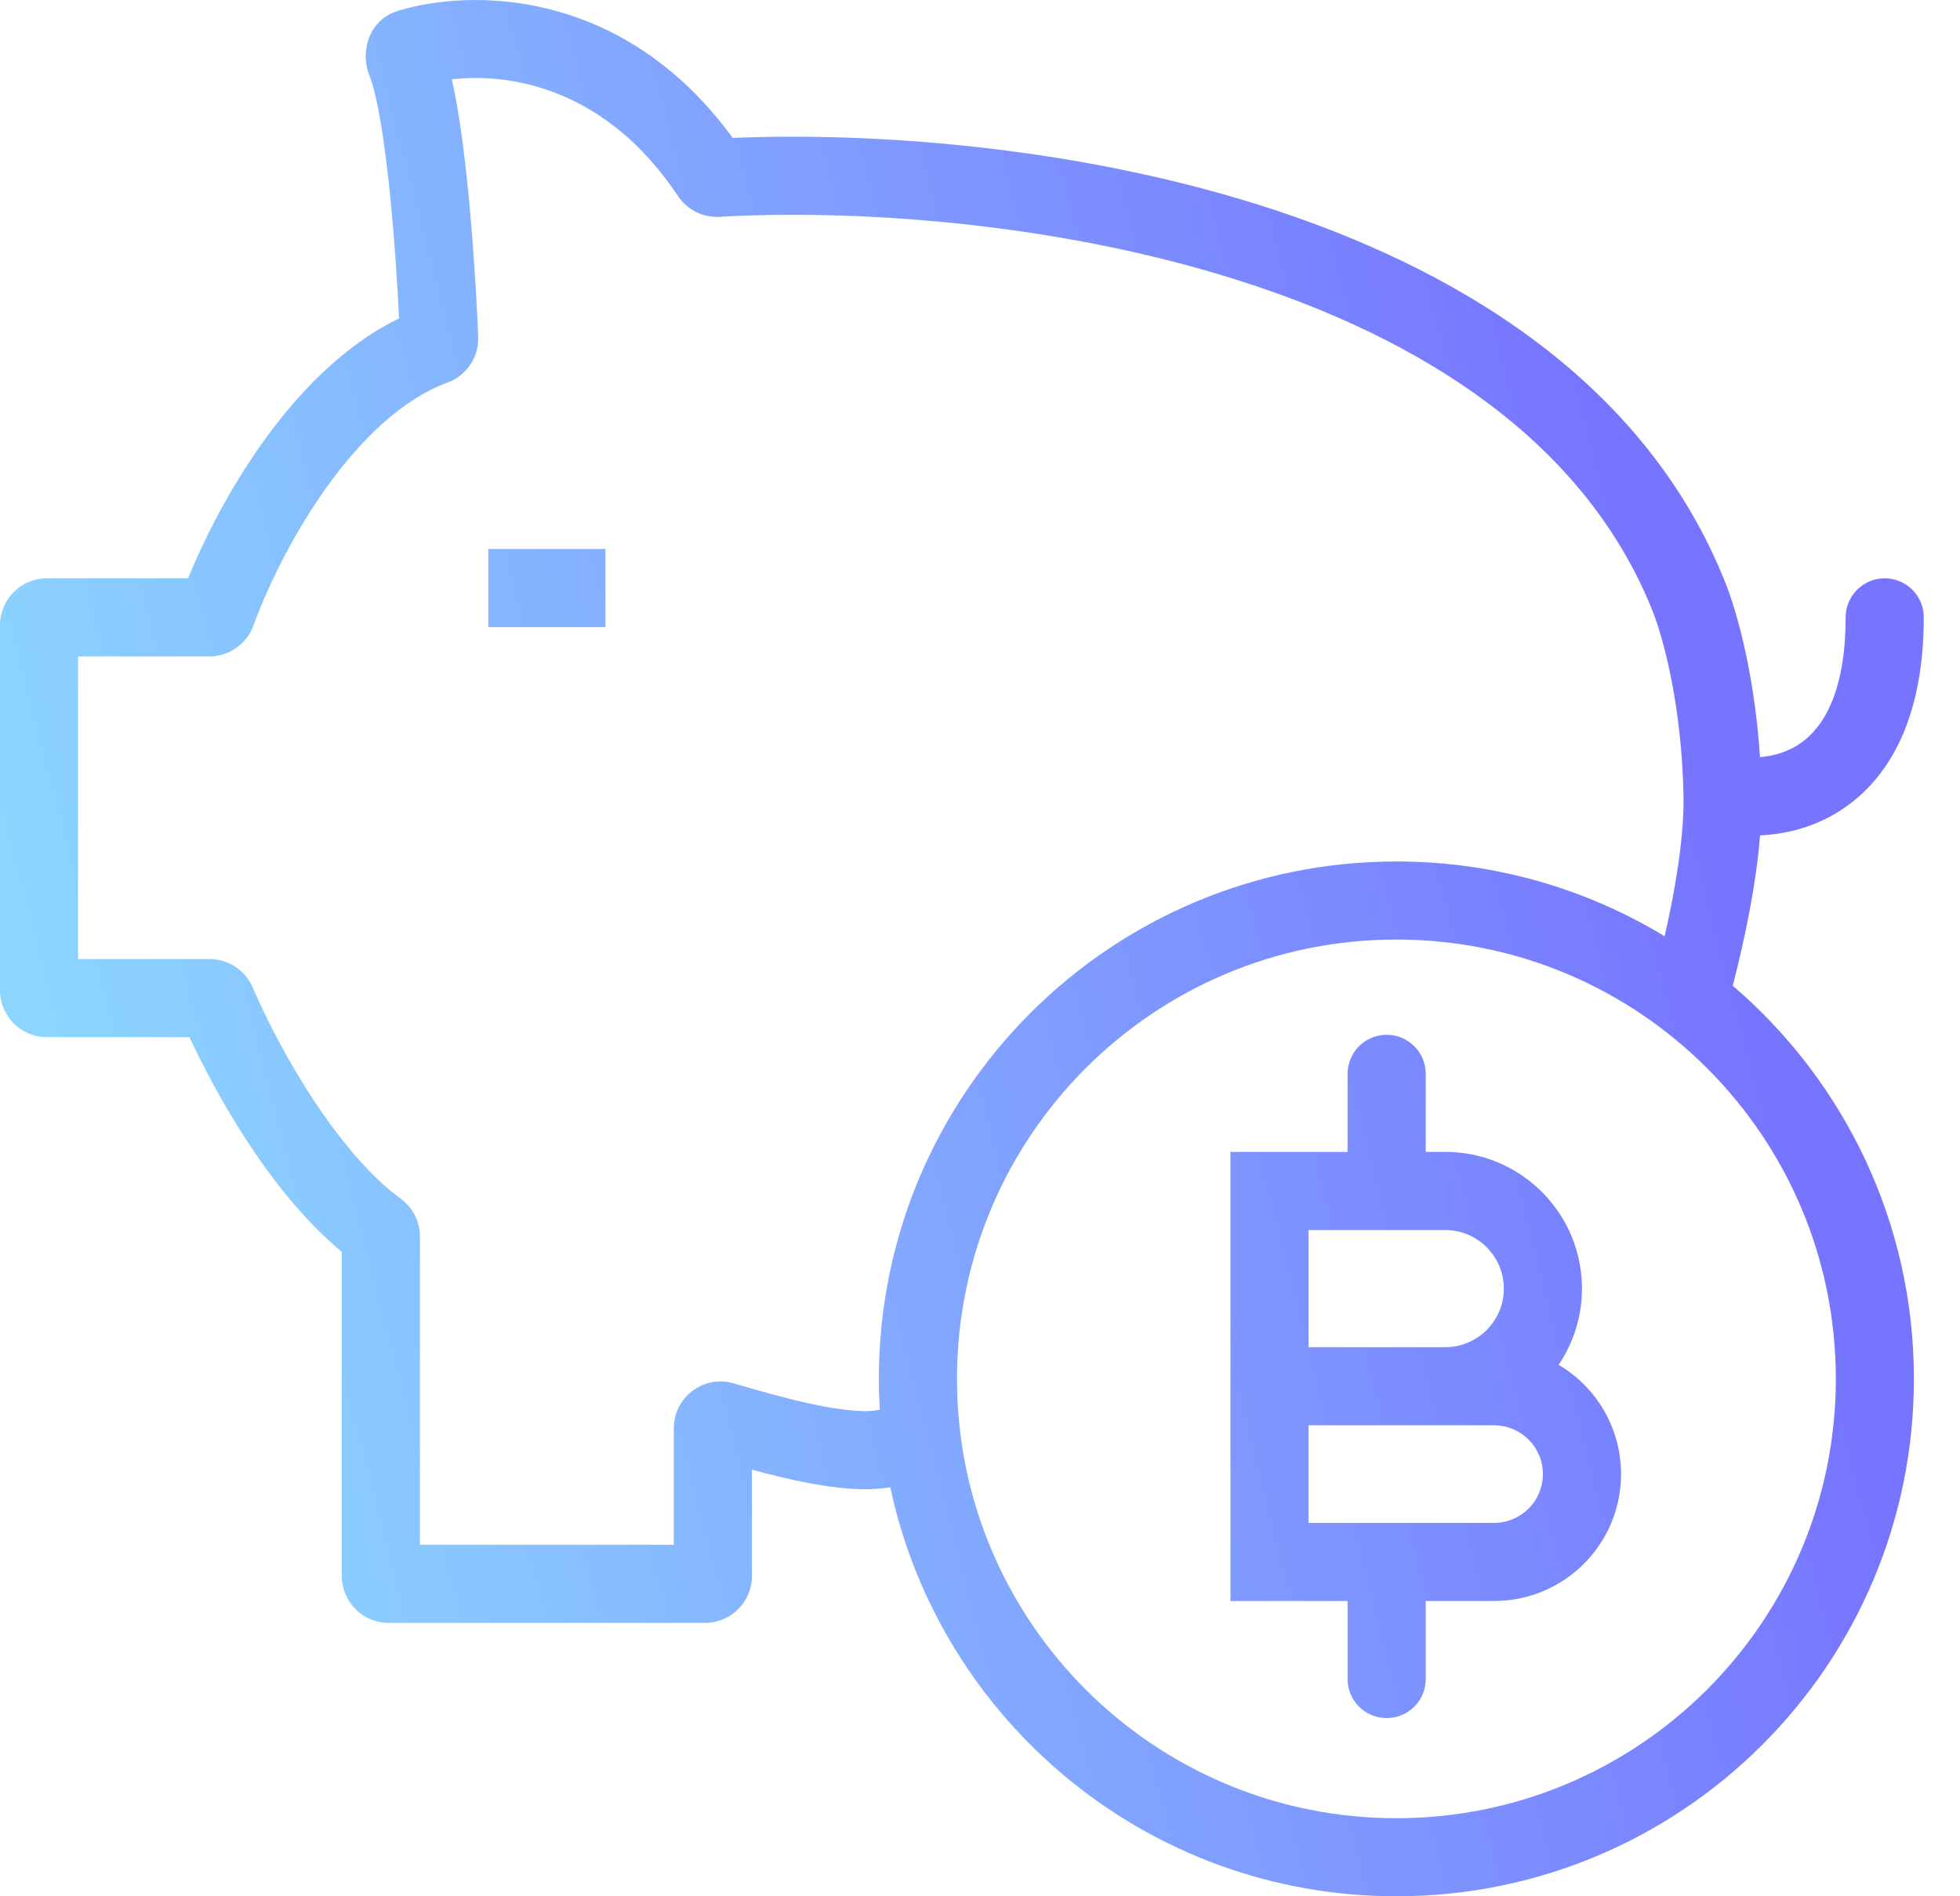 <svg width="31" height="30" viewBox="0 0 31 30" fill="none" xmlns="http://www.w3.org/2000/svg">
<path d="M6.434 0.132C7.668 -0.186 9.942 -0.078 11.588 2.182C13.746 2.09 16.934 2.303 19.917 3.243C22.971 4.206 25.933 5.973 27.233 9.082L27.294 9.23L27.296 9.234L27.342 9.358C27.543 9.923 27.762 10.852 27.837 11.978C28.055 11.961 28.287 11.894 28.488 11.751C28.811 11.521 29.191 10.995 29.191 9.766C29.192 9.426 29.468 9.149 29.809 9.149C30.15 9.149 30.427 9.425 30.427 9.766C30.427 11.256 29.951 12.225 29.205 12.757C28.763 13.072 28.276 13.197 27.838 13.216C27.777 13.98 27.605 14.819 27.406 15.595C29.159 17.097 30.271 19.325 30.271 21.814C30.271 26.335 26.607 30 22.086 30C18.153 30 14.869 27.227 14.081 23.529C13.932 23.554 13.783 23.562 13.645 23.56C13.379 23.556 13.095 23.519 12.821 23.469C12.511 23.411 12.191 23.332 11.893 23.251V24.933C11.893 25.343 11.561 25.674 11.151 25.675H6.147C5.738 25.675 5.405 25.343 5.405 24.933V19.803C4.812 19.315 4.293 18.646 3.883 18.014C3.51 17.439 3.206 16.86 2.996 16.408H0.741C0.332 16.408 2.3298e-05 16.076 0 15.667V9.89C1.84113e-05 9.481 0.332 9.149 0.741 9.149H2.974C3.225 8.537 3.619 7.753 4.142 7.017C4.688 6.248 5.415 5.472 6.312 5.037C6.283 4.448 6.234 3.708 6.162 3.015C6.119 2.599 6.068 2.206 6.011 1.878C5.959 1.579 5.906 1.368 5.861 1.243L5.843 1.195C5.708 0.878 5.785 0.321 6.313 0.165L6.434 0.132ZM22.086 14.864C18.247 14.864 15.136 17.976 15.136 21.814C15.136 25.653 18.247 28.765 22.086 28.765C25.924 28.764 29.036 25.653 29.036 21.814C29.036 17.976 25.924 14.864 22.086 14.864ZM21.932 16.371C22.273 16.371 22.55 16.647 22.55 16.988V18.224H22.858L22.97 18.226C24.112 18.284 25.021 19.23 25.021 20.387C25.021 20.833 24.884 21.247 24.652 21.592C25.243 21.941 25.639 22.585 25.639 23.321C25.639 24.395 24.795 25.272 23.734 25.326L23.631 25.329H22.55V26.564C22.55 26.905 22.273 27.181 21.932 27.181C21.591 27.181 21.314 26.905 21.314 26.564V25.329H19.461V18.224H21.314V16.988C21.314 16.647 21.59 16.371 21.932 16.371ZM10.721 3.098C9.596 1.411 8.1 1.147 7.146 1.255C7.176 1.387 7.203 1.526 7.228 1.666C7.292 2.033 7.346 2.456 7.391 2.889C7.481 3.753 7.537 4.682 7.563 5.325V5.388C7.551 5.678 7.372 5.92 7.13 6.031L7.076 6.053C6.365 6.315 5.704 6.951 5.149 7.732C4.671 8.406 4.309 9.134 4.092 9.676L4.008 9.896C3.901 10.19 3.622 10.384 3.311 10.385H1.235V15.173H3.315C3.596 15.173 3.849 15.331 3.975 15.575L3.998 15.625L4.072 15.792C4.259 16.206 4.553 16.776 4.92 17.342C5.345 17.996 5.836 18.597 6.335 18.961L6.369 18.987C6.537 19.125 6.642 19.334 6.642 19.561V24.439H10.657V22.596C10.658 22.119 11.102 21.768 11.562 21.874L11.607 21.886L11.953 21.986C12.309 22.087 12.69 22.188 13.046 22.254C13.283 22.297 13.492 22.322 13.663 22.325C13.787 22.327 13.867 22.312 13.915 22.302C13.906 22.14 13.9 21.978 13.9 21.814C13.9 17.293 17.565 13.629 22.086 13.629C23.639 13.629 25.091 14.061 26.328 14.812C26.499 14.064 26.619 13.329 26.627 12.723L26.626 12.559C26.598 11.223 26.331 10.164 26.144 9.682C25.075 6.988 22.496 5.352 19.546 4.422C16.606 3.495 13.424 3.312 11.381 3.43C11.117 3.445 10.886 3.319 10.747 3.136L10.721 3.098ZM20.696 24.093H23.631C24.057 24.093 24.403 23.747 24.403 23.321C24.403 22.895 24.057 22.549 23.631 22.549H20.696V24.093ZM20.696 21.313H22.858C23.37 21.313 23.785 20.898 23.785 20.387C23.785 19.875 23.37 19.46 22.858 19.46H20.696V21.313ZM9.576 9.922H7.723V8.685H9.576V9.922Z" fill="url(#paint0_linear_7630_7259)"/>
<defs>
<linearGradient id="paint0_linear_7630_7259" x1="26.588" y1="11.916" x2="1.323" y2="18.394" gradientUnits="userSpaceOnUse">
<stop stop-color="#7775FF"/>
<stop offset="1" stop-color="#8CD5FF"/>
</linearGradient>
</defs>
</svg>
